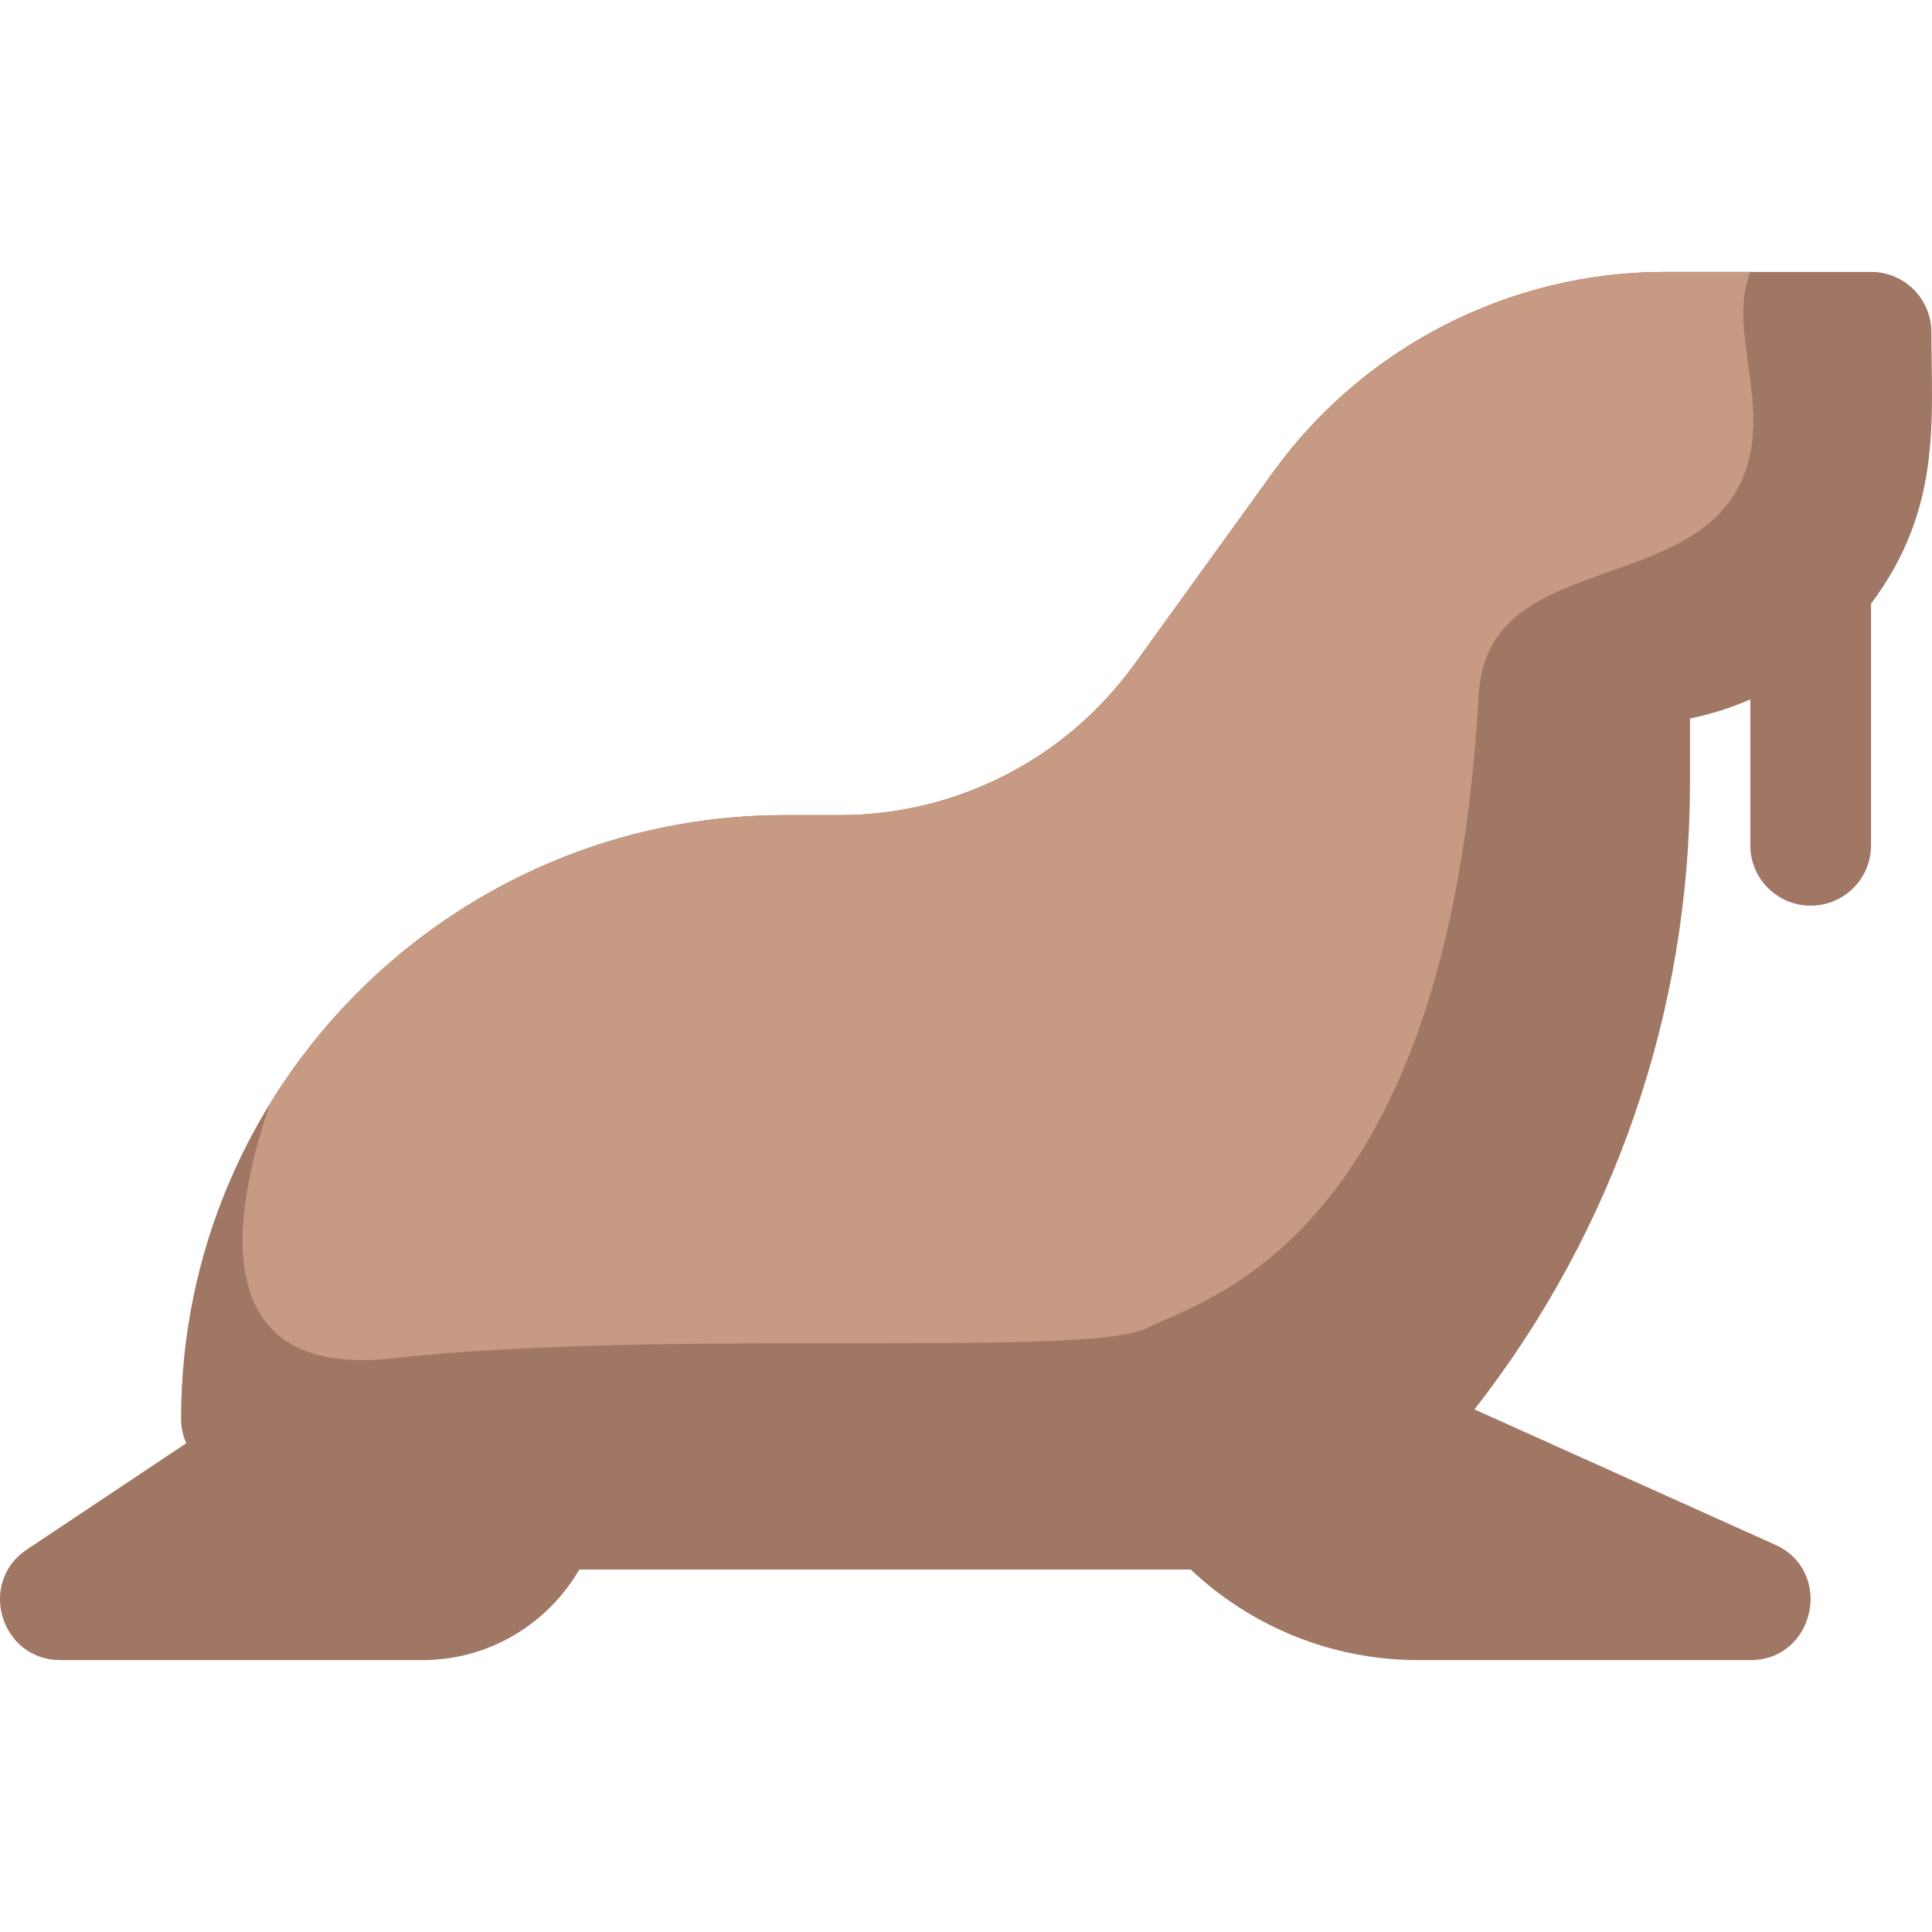 <svg id="Layer_1" enable-background="new 0 0 512.159 512.159" height="512" viewBox="0 0 512.159 512.159" width="512" xmlns="http://www.w3.org/2000/svg"><path d="m479.999 240.079c-8.837 0-16-7.163-16-16v-64c0-8.837 7.163-16 16-16s16 7.163 16 16v64c0 8.837-7.163 16-16 16z" fill="#ece2e2"/><path d="m511.999 88.079c0 23.09 2.898 46.764-16 71.95v64.05c0 8.84-7.16 16-16 16s-16-7.16-16-16v-38.679c-5.08 2.229-10.44 3.939-16 5.069v17.28c0 60.34-20.17 118.61-57.13 165.87l79.7 35.87c15.655 7.041 10.598 30.59-6.57 30.59h-88c-23.33 0-44.57-9.13-60.34-24h-162.1c-8.31 14.34-23.83 24-41.56 24h-96c-15.776 0-22.008-20.552-8.88-29.31l42.27-28.181c-.9-1.99-1.39-4.189-1.39-6.51 0-88.542 72.113-160 160-160h14.72c30.74 0 59.85-14.88 77.85-39.8l36.92-51.13c24-33.23 62.8-53.07 103.79-53.07h54.72c8.84.001 16 7.161 16 16.001z" fill="#a07765"/><path d="m463.999 72.079c-5.56 13.94 3.4 30.97 0 48-8 40-69.737 23.271-72 64-8 144-72 160-88 168s-128 0-200 8c-50.46 5.61-41.98-39.86-32.39-67.57 28.18-45.819 78.78-76.43 136.39-76.43h14.72c30.74 0 59.85-14.88 77.85-39.8l36.92-51.13c24-33.23 62.8-53.07 103.79-53.07z" fill="#c79a83"/></svg>